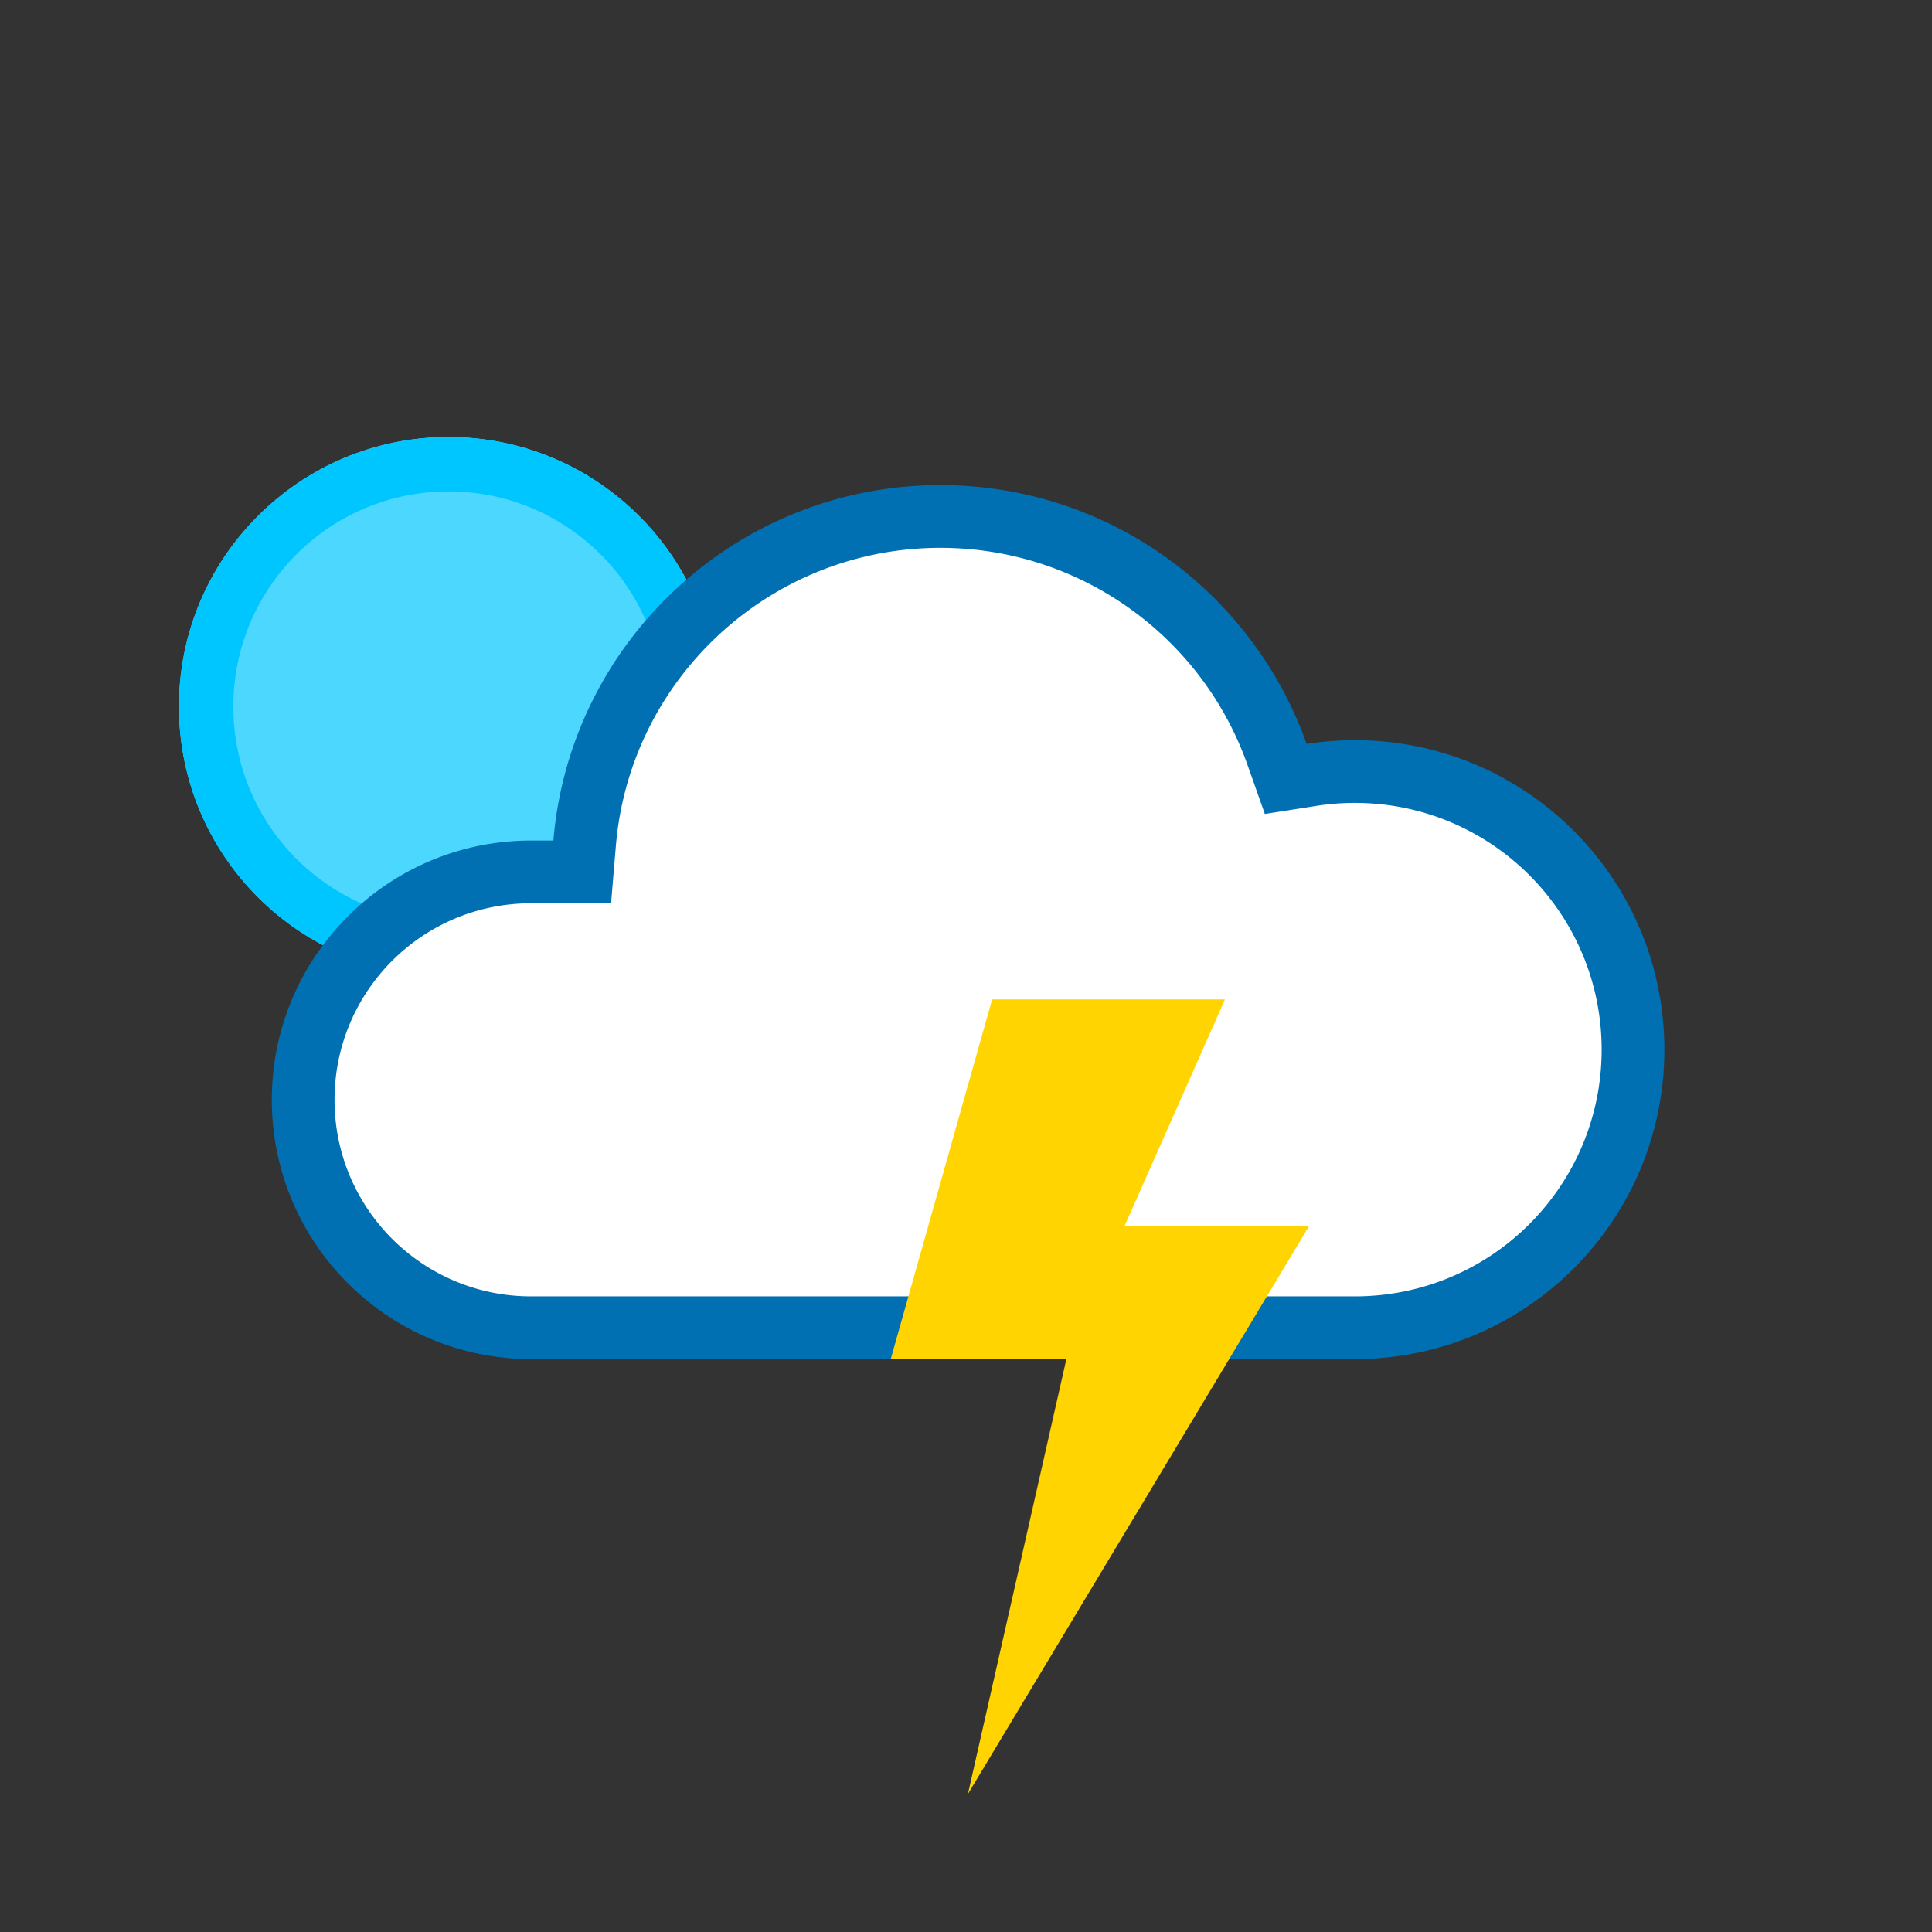 <svg width="512" height="512" viewBox="25 25 462 462" xmlns="http://www.w3.org/2000/svg"><rect x="25" y="25" width="462" height="462" fill="#333333" stroke="none"/><g fill="none" fill-rule="evenodd"><g transform="translate(67 129)"><circle fill="#4CD7FF" cx="65.255" cy="64.97" r="64.463"/><path d="M65.255 116.432c28.422 0 51.463-23.04 51.463-51.462 0-28.422-23.04-51.463-51.463-51.463-28.422 0-51.463 23.04-51.463 51.463 0 28.422 23.041 51.462 51.463 51.462zm0 13c-35.602 0-64.463-28.86-64.463-64.462C.792 29.368 29.653.507 65.255.507c35.602 0 64.463 28.86 64.463 64.463 0 35.601-28.861 64.462-64.463 64.462z" fill="#00C6FF" fill-rule="nonzero"/></g><path d="M249.87 146c-45.752 0-83.754 35.117-87.558 80.418l-.385 4.582h-9.924C120.516 231 95 256.517 95 288c0 31.485 25.518 57 57.003 57H349c38.108 0 69-30.892 69-69 0-38.108-30.892-69-69-69-3.636 0-7.234.28-10.775.836l-4.103.643-1.385-3.916C320.425 169.747 287.407 146 249.871 146z" fill="#FFF"/><path d="M249.87 156c-40.542 0-74.223 31.123-77.593 71.255L171.122 241h-19.119C126.039 241 105 262.04 105 288c0 25.962 21.04 47 47.003 47H349c32.585 0 59-26.415 59-59s-26.415-59-59-59c-3.117 0-6.198.24-9.226.715l-12.31 1.93-4.155-11.748C312.4 177.046 283.137 156 249.871 156zm0-15c40.431 0 74.827 25.83 87.581 61.896A74.52 74.52 0 0 1 349 202c40.87 0 74 33.13 74 74s-33.13 74-74 74H152.003C117.76 350 90 322.25 90 288c0-34.242 27.751-62 62.003-62h5.326c3.998-47.608 43.907-85 92.542-85z" fill="#0070B3" fill-rule="nonzero"/><path d="M262.242 264L238 350h42l-23.544 104L338 318.263h-44.126L317.917 264z" fill="#FFD400"/></g></svg>